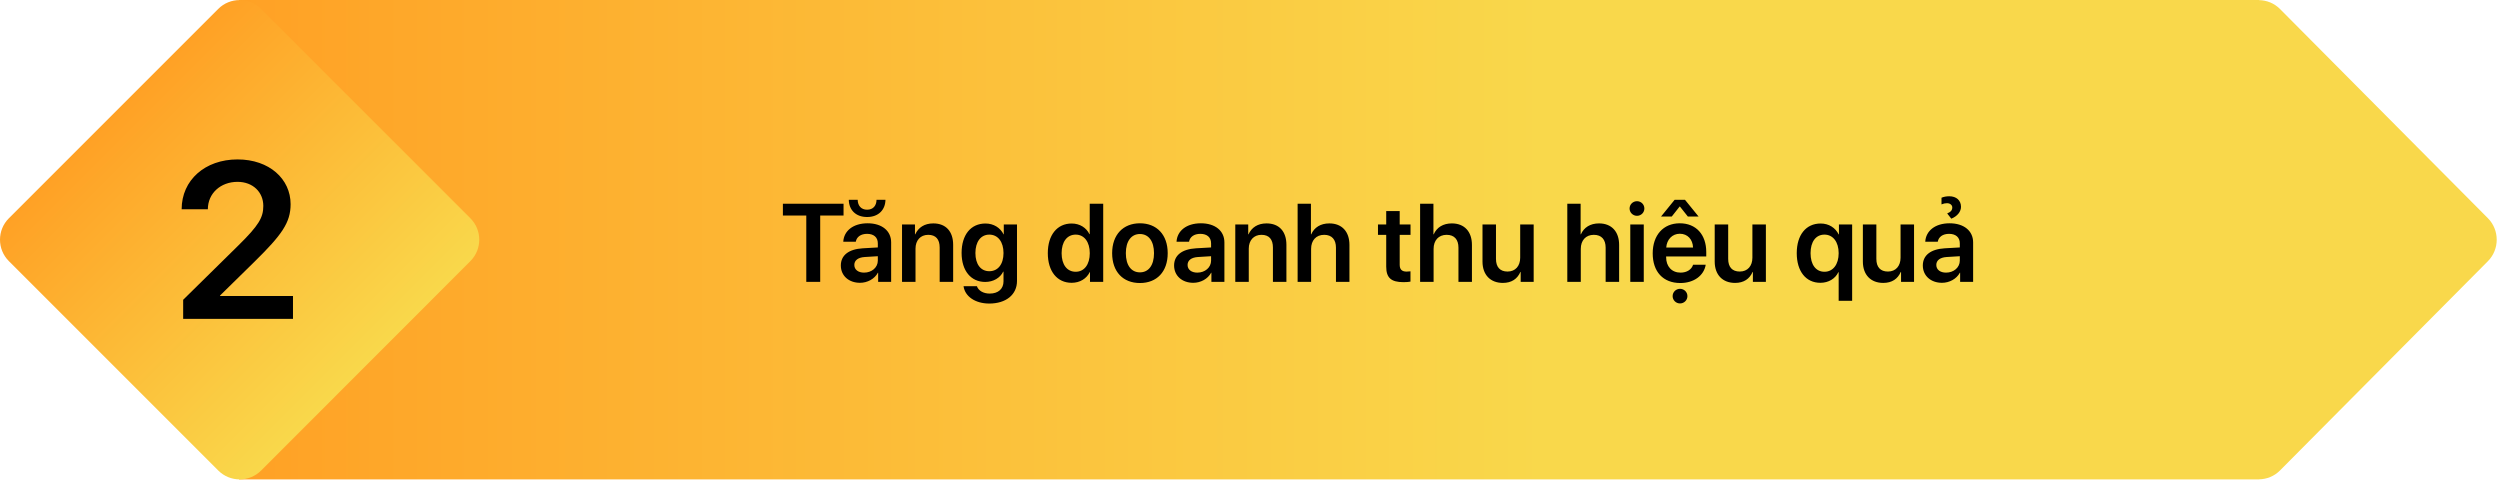 <svg width="541" height="104" viewBox="0 0 541 104" fill="none" xmlns="http://www.w3.org/2000/svg">
<path d="M538.389 47.228L493.382 1.942C492.137 0.689 490.519 0.063 488.885 0.031V0H51.723V103.742H488.885V103.726C490.519 103.695 492.137 103.069 493.382 101.816L538.373 56.53C540.925 53.962 540.925 49.796 538.389 47.228Z" fill="url(#paint0_linear)"/>
<path d="M56.514 101.815C53.946 104.383 49.796 104.383 47.228 101.815L1.926 56.513C-0.642 53.945 -0.642 49.795 1.926 47.227L47.212 1.941C49.781 -0.627 53.93 -0.627 56.498 1.941L101.785 47.227C104.353 49.795 104.353 53.945 101.785 56.513L56.514 101.815Z" fill="url(#paint1_linear)"/>
<path d="M177.492 61V46.645H182.543V44.09H169.418V46.645H174.48V61H177.492ZM183.68 43.234C183.703 45.355 185.121 46.961 187.641 46.961C190.16 46.961 191.59 45.355 191.613 43.234H189.68C189.668 44.523 188.93 45.379 187.641 45.379C186.363 45.379 185.625 44.523 185.602 43.234H183.68ZM186.105 61.199C187.699 61.199 189.258 60.367 189.973 59.02H190.031V61H192.844V52.445C192.844 49.949 190.84 48.32 187.758 48.32C184.594 48.32 182.613 49.984 182.484 52.305H185.191C185.379 51.273 186.258 50.605 187.641 50.605C189.082 50.605 189.961 51.355 189.961 52.656V53.547L186.68 53.734C183.656 53.922 181.957 55.246 181.957 57.449C181.957 59.688 183.703 61.199 186.105 61.199ZM186.984 58.996C185.719 58.996 184.875 58.352 184.875 57.332C184.875 56.348 185.684 55.715 187.09 55.621L189.961 55.445V56.395C189.961 57.895 188.637 58.996 186.984 58.996ZM195.199 61H198.117V53.805C198.117 52.023 199.184 50.816 200.859 50.816C202.523 50.816 203.344 51.801 203.344 53.559V61H206.262V52.973C206.262 50.102 204.703 48.344 201.961 48.344C200.051 48.344 198.727 49.234 198.059 50.711H198V48.578H195.199V61ZM214.078 65.688C217.699 65.688 220.078 63.766 220.078 60.801V48.578H217.219V50.711H217.172C216.457 49.281 215.027 48.367 213.258 48.367C210.082 48.367 208.09 50.816 208.09 54.742C208.09 58.609 210.129 61.012 213.199 61.012C214.98 61.012 216.445 60.121 217.09 58.785H217.16V60.883C217.16 62.465 216.07 63.531 214.172 63.531C212.789 63.531 211.723 62.887 211.406 61.938H208.512C208.805 64.117 211.008 65.688 214.078 65.688ZM214.09 58.691C212.25 58.691 211.078 57.215 211.078 54.754C211.078 52.316 212.25 50.77 214.09 50.77C215.953 50.77 217.16 52.34 217.16 54.754C217.16 57.18 215.953 58.691 214.09 58.691ZM231.902 61.199C233.719 61.199 235.148 60.273 235.828 58.879H235.875V61H238.734V44.09H235.816V50.664H235.746C235.09 49.293 233.684 48.367 231.902 48.367C228.773 48.367 226.746 50.852 226.746 54.777C226.746 58.727 228.773 61.199 231.902 61.199ZM232.781 50.77C234.621 50.77 235.828 52.352 235.828 54.789C235.828 57.25 234.621 58.809 232.781 58.809C230.895 58.809 229.734 57.262 229.734 54.789C229.734 52.328 230.906 50.77 232.781 50.77ZM246.68 61.246C250.324 61.246 252.691 58.82 252.691 54.789C252.691 50.77 250.301 48.32 246.68 48.32C243.059 48.32 240.668 50.781 240.668 54.789C240.668 58.82 243.035 61.246 246.68 61.246ZM246.68 58.938C244.828 58.938 243.633 57.438 243.633 54.789C243.633 52.152 244.84 50.641 246.68 50.641C248.531 50.641 249.727 52.152 249.727 54.789C249.727 57.438 248.531 58.938 246.68 58.938ZM258.223 61.199C259.816 61.199 261.375 60.367 262.09 59.02H262.148V61H264.961V52.445C264.961 49.949 262.957 48.32 259.875 48.32C256.711 48.32 254.73 49.984 254.602 52.305H257.309C257.496 51.273 258.375 50.605 259.758 50.605C261.199 50.605 262.078 51.355 262.078 52.656V53.547L258.797 53.734C255.773 53.922 254.074 55.246 254.074 57.449C254.074 59.688 255.82 61.199 258.223 61.199ZM259.102 58.996C257.836 58.996 256.992 58.352 256.992 57.332C256.992 56.348 257.801 55.715 259.207 55.621L262.078 55.445V56.395C262.078 57.895 260.754 58.996 259.102 58.996ZM267.316 61H270.234V53.805C270.234 52.023 271.301 50.816 272.977 50.816C274.641 50.816 275.461 51.801 275.461 53.559V61H278.379V52.973C278.379 50.102 276.82 48.344 274.078 48.344C272.168 48.344 270.844 49.234 270.176 50.711H270.117V48.578H267.316V61ZM280.805 61H283.723V53.863C283.723 52.035 284.789 50.816 286.547 50.816C288.234 50.816 289.102 51.859 289.102 53.594V61H292.02V52.996C292.02 50.148 290.414 48.344 287.672 48.344C285.785 48.344 284.414 49.199 283.746 50.711H283.688V44.09H280.805V61ZM299.977 45.672V48.578H298.195V50.828H299.977V57.695C299.977 60.109 301.031 61.059 303.715 61.059C304.336 61.059 304.91 61.012 305.227 60.941V58.715C305.039 58.75 304.664 58.773 304.395 58.773C303.363 58.773 302.895 58.305 302.895 57.285V50.828H305.238V48.578H302.895V45.672H299.977ZM307.312 61H310.23V53.863C310.23 52.035 311.297 50.816 313.055 50.816C314.742 50.816 315.609 51.859 315.609 53.594V61H318.527V52.996C318.527 50.148 316.922 48.344 314.18 48.344C312.293 48.344 310.922 49.199 310.254 50.711H310.195V44.09H307.312V61ZM331.887 48.578H328.969V55.762C328.969 57.566 327.926 58.762 326.238 58.762C324.598 58.762 323.73 57.801 323.73 56.02V48.578H320.812V56.605C320.812 59.477 322.523 61.223 325.219 61.223C327.105 61.223 328.359 60.355 329.016 58.844H329.074V61H331.887V48.578ZM339.164 61H342.082V53.863C342.082 52.035 343.148 50.816 344.906 50.816C346.594 50.816 347.461 51.859 347.461 53.594V61H350.379V52.996C350.379 50.148 348.773 48.344 346.031 48.344C344.145 48.344 342.773 49.199 342.105 50.711H342.047V44.09H339.164V61ZM354.246 46.703C355.137 46.703 355.84 45.988 355.84 45.121C355.84 44.242 355.137 43.539 354.246 43.539C353.355 43.539 352.641 44.242 352.641 45.121C352.641 45.988 353.355 46.703 354.246 46.703ZM352.793 61H355.711V48.578H352.793V61ZM364.629 43.234H362.391L359.449 46.855H361.77L363.469 44.699H363.539L365.25 46.855H367.57L364.629 43.234ZM366.387 57.285C366.07 58.316 365.039 58.996 363.68 58.996C361.77 58.996 360.551 57.66 360.551 55.668V55.492H369.234V54.543C369.234 50.77 367.031 48.32 363.504 48.32C359.918 48.32 357.645 50.91 357.645 54.836C357.645 58.797 359.895 61.246 363.621 61.246C366.562 61.246 368.742 59.629 369.117 57.285H366.387ZM363.516 50.582C365.191 50.582 366.316 51.812 366.375 53.57H360.574C360.691 51.836 361.875 50.582 363.516 50.582ZM363.551 65.664C364.453 65.664 365.156 64.949 365.156 64.082C365.156 63.203 364.453 62.5 363.551 62.5C362.672 62.5 361.957 63.203 361.957 64.082C361.957 64.949 362.672 65.664 363.551 65.664ZM382.137 48.578H379.219V55.762C379.219 57.566 378.176 58.762 376.488 58.762C374.848 58.762 373.98 57.801 373.98 56.02V48.578H371.062V56.605C371.062 59.477 372.773 61.223 375.469 61.223C377.355 61.223 378.609 60.355 379.266 58.844H379.324V61H382.137V48.578ZM393.984 48.367C390.82 48.367 388.816 50.84 388.816 54.777C388.816 58.727 390.809 61.199 393.926 61.199C395.719 61.199 397.172 60.285 397.816 58.902H397.887V65.09H400.805V48.578H397.945V50.723H397.887C397.184 49.305 395.789 48.367 393.984 48.367ZM394.816 58.809C392.953 58.809 391.805 57.273 391.805 54.789C391.805 52.305 392.953 50.77 394.816 50.77C396.656 50.77 397.887 52.352 397.887 54.789C397.887 57.238 396.656 58.809 394.816 58.809ZM414.199 48.578H411.281V55.762C411.281 57.566 410.238 58.762 408.551 58.762C406.91 58.762 406.043 57.801 406.043 56.02V48.578H403.125V56.605C403.125 59.477 404.836 61.223 407.531 61.223C409.418 61.223 410.672 60.355 411.328 58.844H411.387V61H414.199V48.578ZM420.141 44.23C420.598 44.043 420.926 43.973 421.336 43.973C421.992 43.973 422.473 44.371 422.473 44.887C422.473 45.496 422.145 45.871 421.371 46.188L422.262 47.324C423.562 46.797 424.359 45.812 424.359 44.758C424.359 43.375 423.363 42.473 421.828 42.473C421.207 42.473 420.621 42.578 420.141 42.789V44.23ZM420.246 61.199C421.84 61.199 423.398 60.367 424.113 59.02H424.172V61H426.984V52.445C426.984 49.949 424.98 48.32 421.898 48.32C418.734 48.32 416.754 49.984 416.625 52.305H419.332C419.52 51.273 420.398 50.605 421.781 50.605C423.223 50.605 424.102 51.355 424.102 52.656V53.547L420.82 53.734C417.797 53.922 416.098 55.246 416.098 57.449C416.098 59.688 417.844 61.199 420.246 61.199ZM421.125 58.996C419.859 58.996 419.016 58.352 419.016 57.332C419.016 56.348 419.824 55.715 421.23 55.621L424.102 55.445V56.395C424.102 57.895 422.777 58.996 421.125 58.996Z" fill="black"/>
<path d="M39.308 45.281H44.98C44.98 41.836 47.746 39.352 51.402 39.352C54.753 39.352 56.98 41.602 56.98 44.555C56.98 47.086 55.996 48.773 51.589 53.109L39.636 64.875V69H63.402V64.055H47.628V63.938L55.081 56.625C60.988 50.812 62.886 48.188 62.886 44.18C62.886 38.742 58.292 34.5 51.402 34.5C44.371 34.5 39.308 38.977 39.308 45.281Z" fill="black"/>
<defs>
<linearGradient id="paint0_linear" x1="51.727" y1="51.875" x2="334.003" y2="51.875" gradientUnits="userSpaceOnUse">
<stop stop-color="#FFA125"/>
<stop offset="1" stop-color="#F9D84B"/>
</linearGradient>
<linearGradient id="paint1_linear" x1="24.572" y1="24.584" x2="79.153" y2="79.166" gradientUnits="userSpaceOnUse">
<stop stop-color="#FFA125"/>
<stop offset="1" stop-color="#F9D84B"/>
</linearGradient>
</defs>
</svg>
